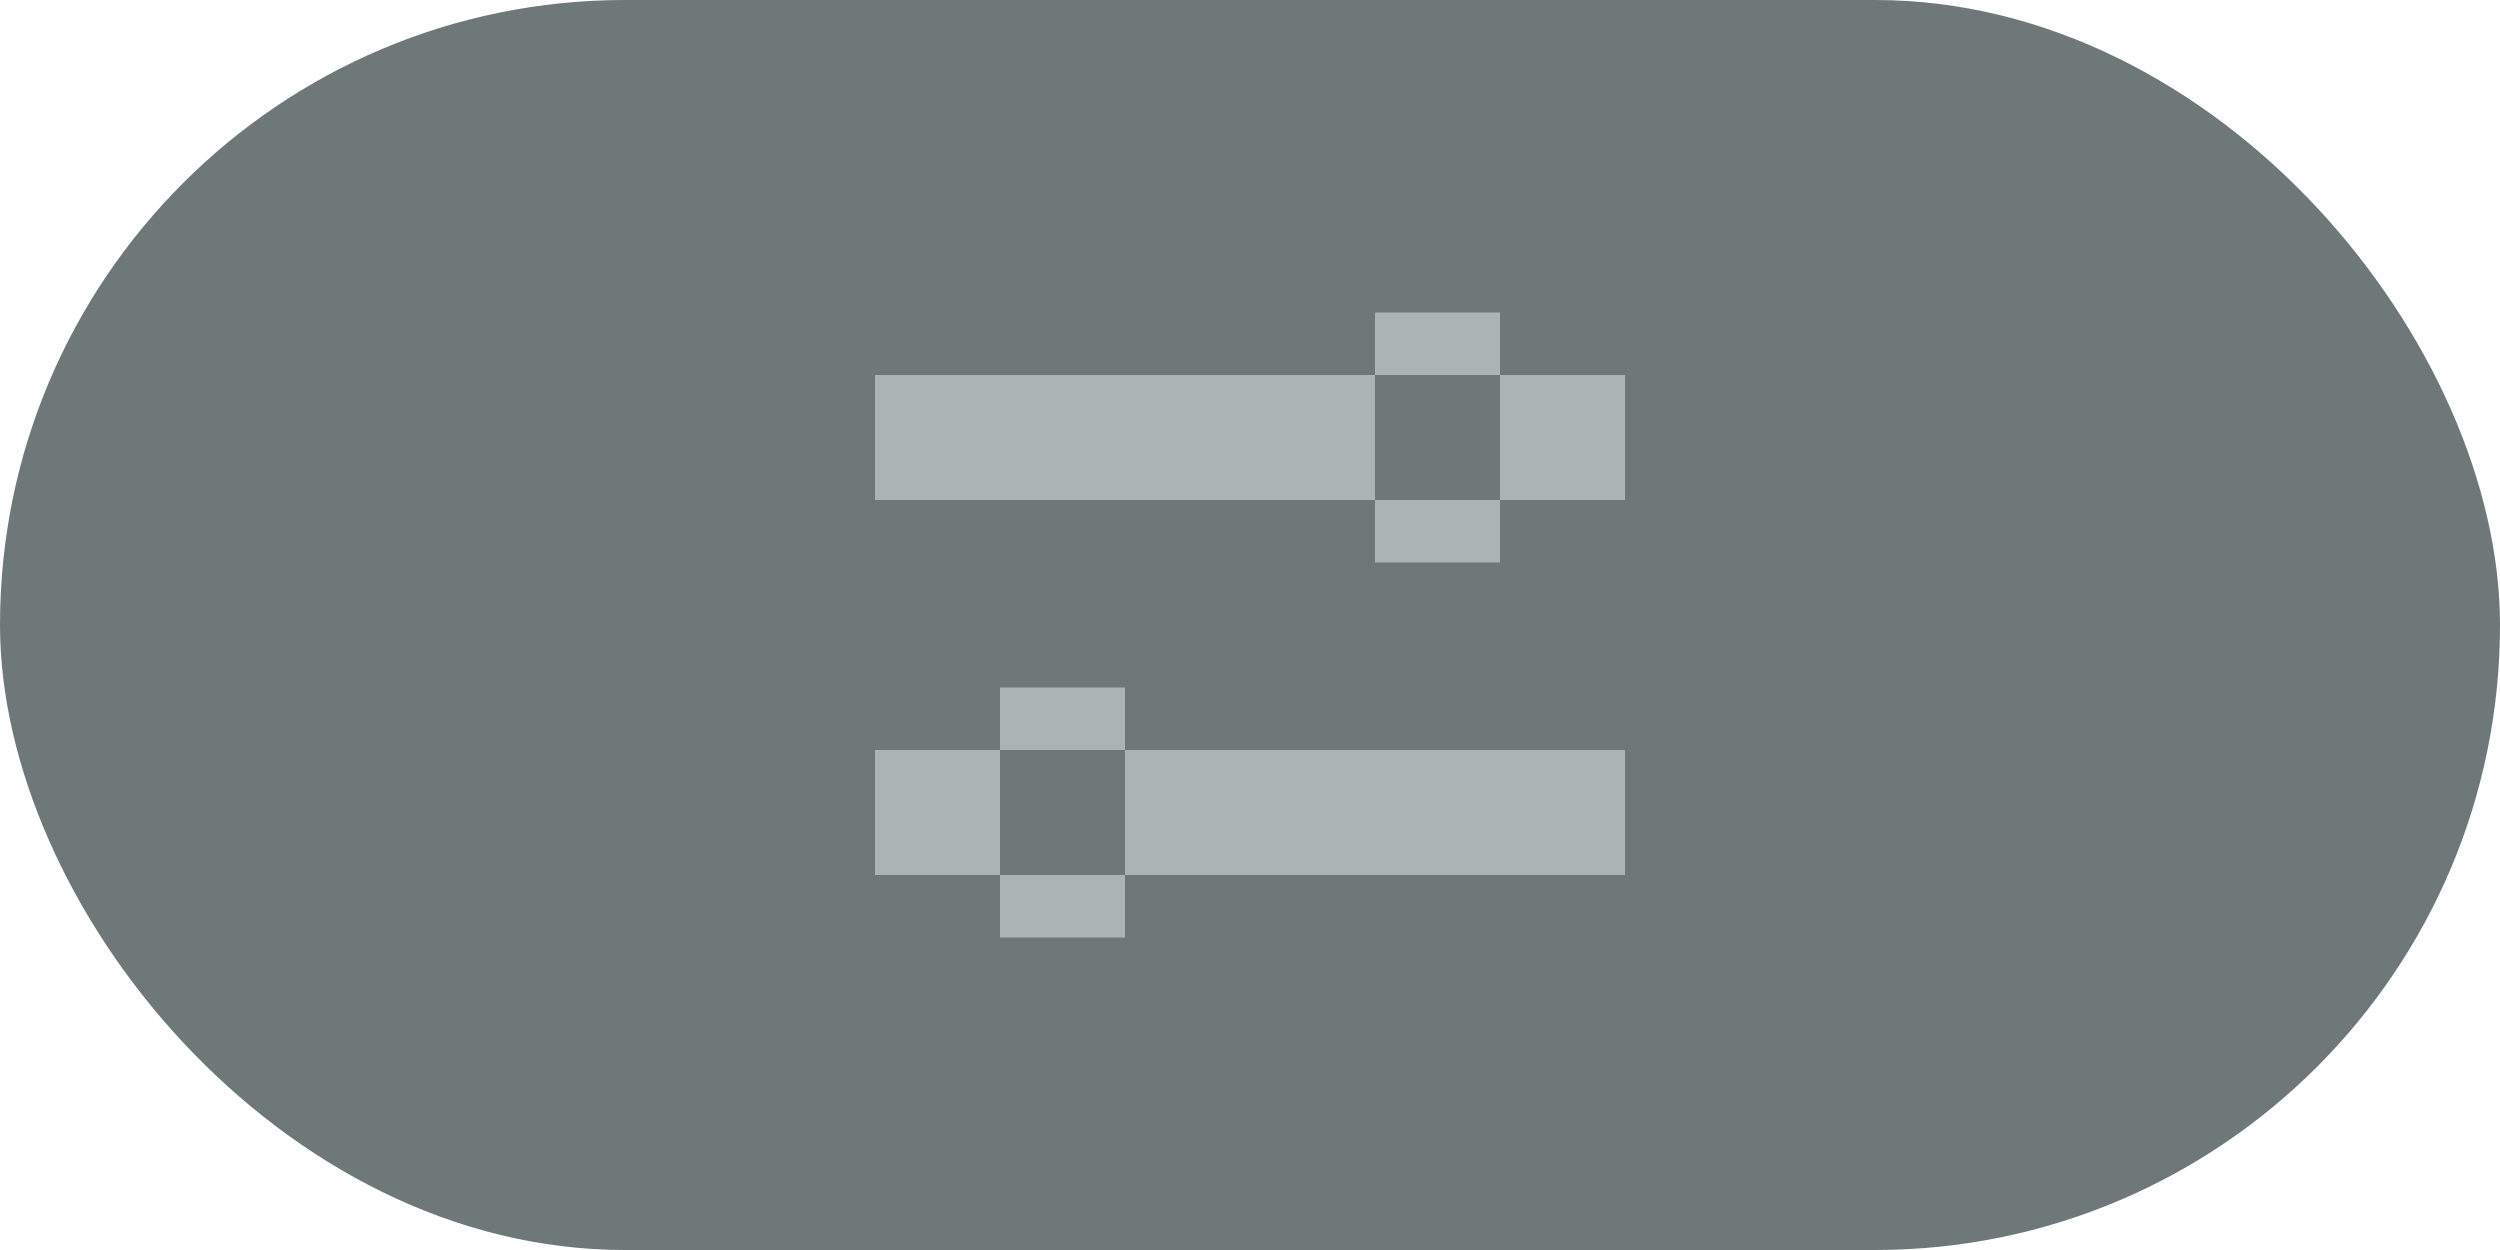 <?xml version="1.0" encoding="UTF-8" standalone="no"?>
<svg
   xmlns:dc="http://purl.org/dc/elements/1.1/"
   xmlns:cc="http://creativecommons.org/ns#"
   xmlns:rdf="http://www.w3.org/1999/02/22-rdf-syntax-ns#"
   xmlns:svg="http://www.w3.org/2000/svg"
   xmlns="http://www.w3.org/2000/svg"
   xmlns:sodipodi="http://sodipodi.sourceforge.net/DTD/sodipodi-0.dtd"
   xmlns:inkscape="http://www.inkscape.org/namespaces/inkscape"
   width="40"
   height="20"
   viewBox="0 0 40 20"
   version="1.1"
   id="svg8"
   sodipodi:docname="setup_btn_unchecked.svg"
   inkscape:version="0.92.5 (2060ec1f9f, 2020-04-08)">
  <defs
     id="defs12" />
  <sodipodi:namedview
     pagecolor="#ffffff"
     bordercolor="#666666"
     borderopacity="1"
     objecttolerance="10"
     gridtolerance="10"
     guidetolerance="10"
     inkscape:pageopacity="0"
     inkscape:pageshadow="2"
     inkscape:window-width="1920"
     inkscape:window-height="1001"
     id="namedview10"
     showgrid="false"
     inkscape:zoom="10.125"
     inkscape:cx="-33.333334"
     inkscape:cy="9.4074073"
     inkscape:window-x="1920"
     inkscape:window-y="0"
     inkscape:window-maximized="1"
     inkscape:current-layer="svg8" />
  <rect
     style="opacity:1;fill:#6e7879;fill-rule:evenodd;fill-opacity:1"
     y="0"
     x="0"
     id="rect2"
     rx="10"
     height="20"
     width="40" />
  <path
     style="fill:#acb3b4;fill-rule:evenodd;opacity:1;fill-opacity:1"
     inkscape:connector-curvature="0"
     id="path4"
     d="m 14,12 h 12 v 2 H 14 Z m 2,-1 h 2 v 4 H 16 Z M 14,6 H 26 V 8 H 14 Z m 8,-1 h 2 v 4 h -2 z" />
</svg>
